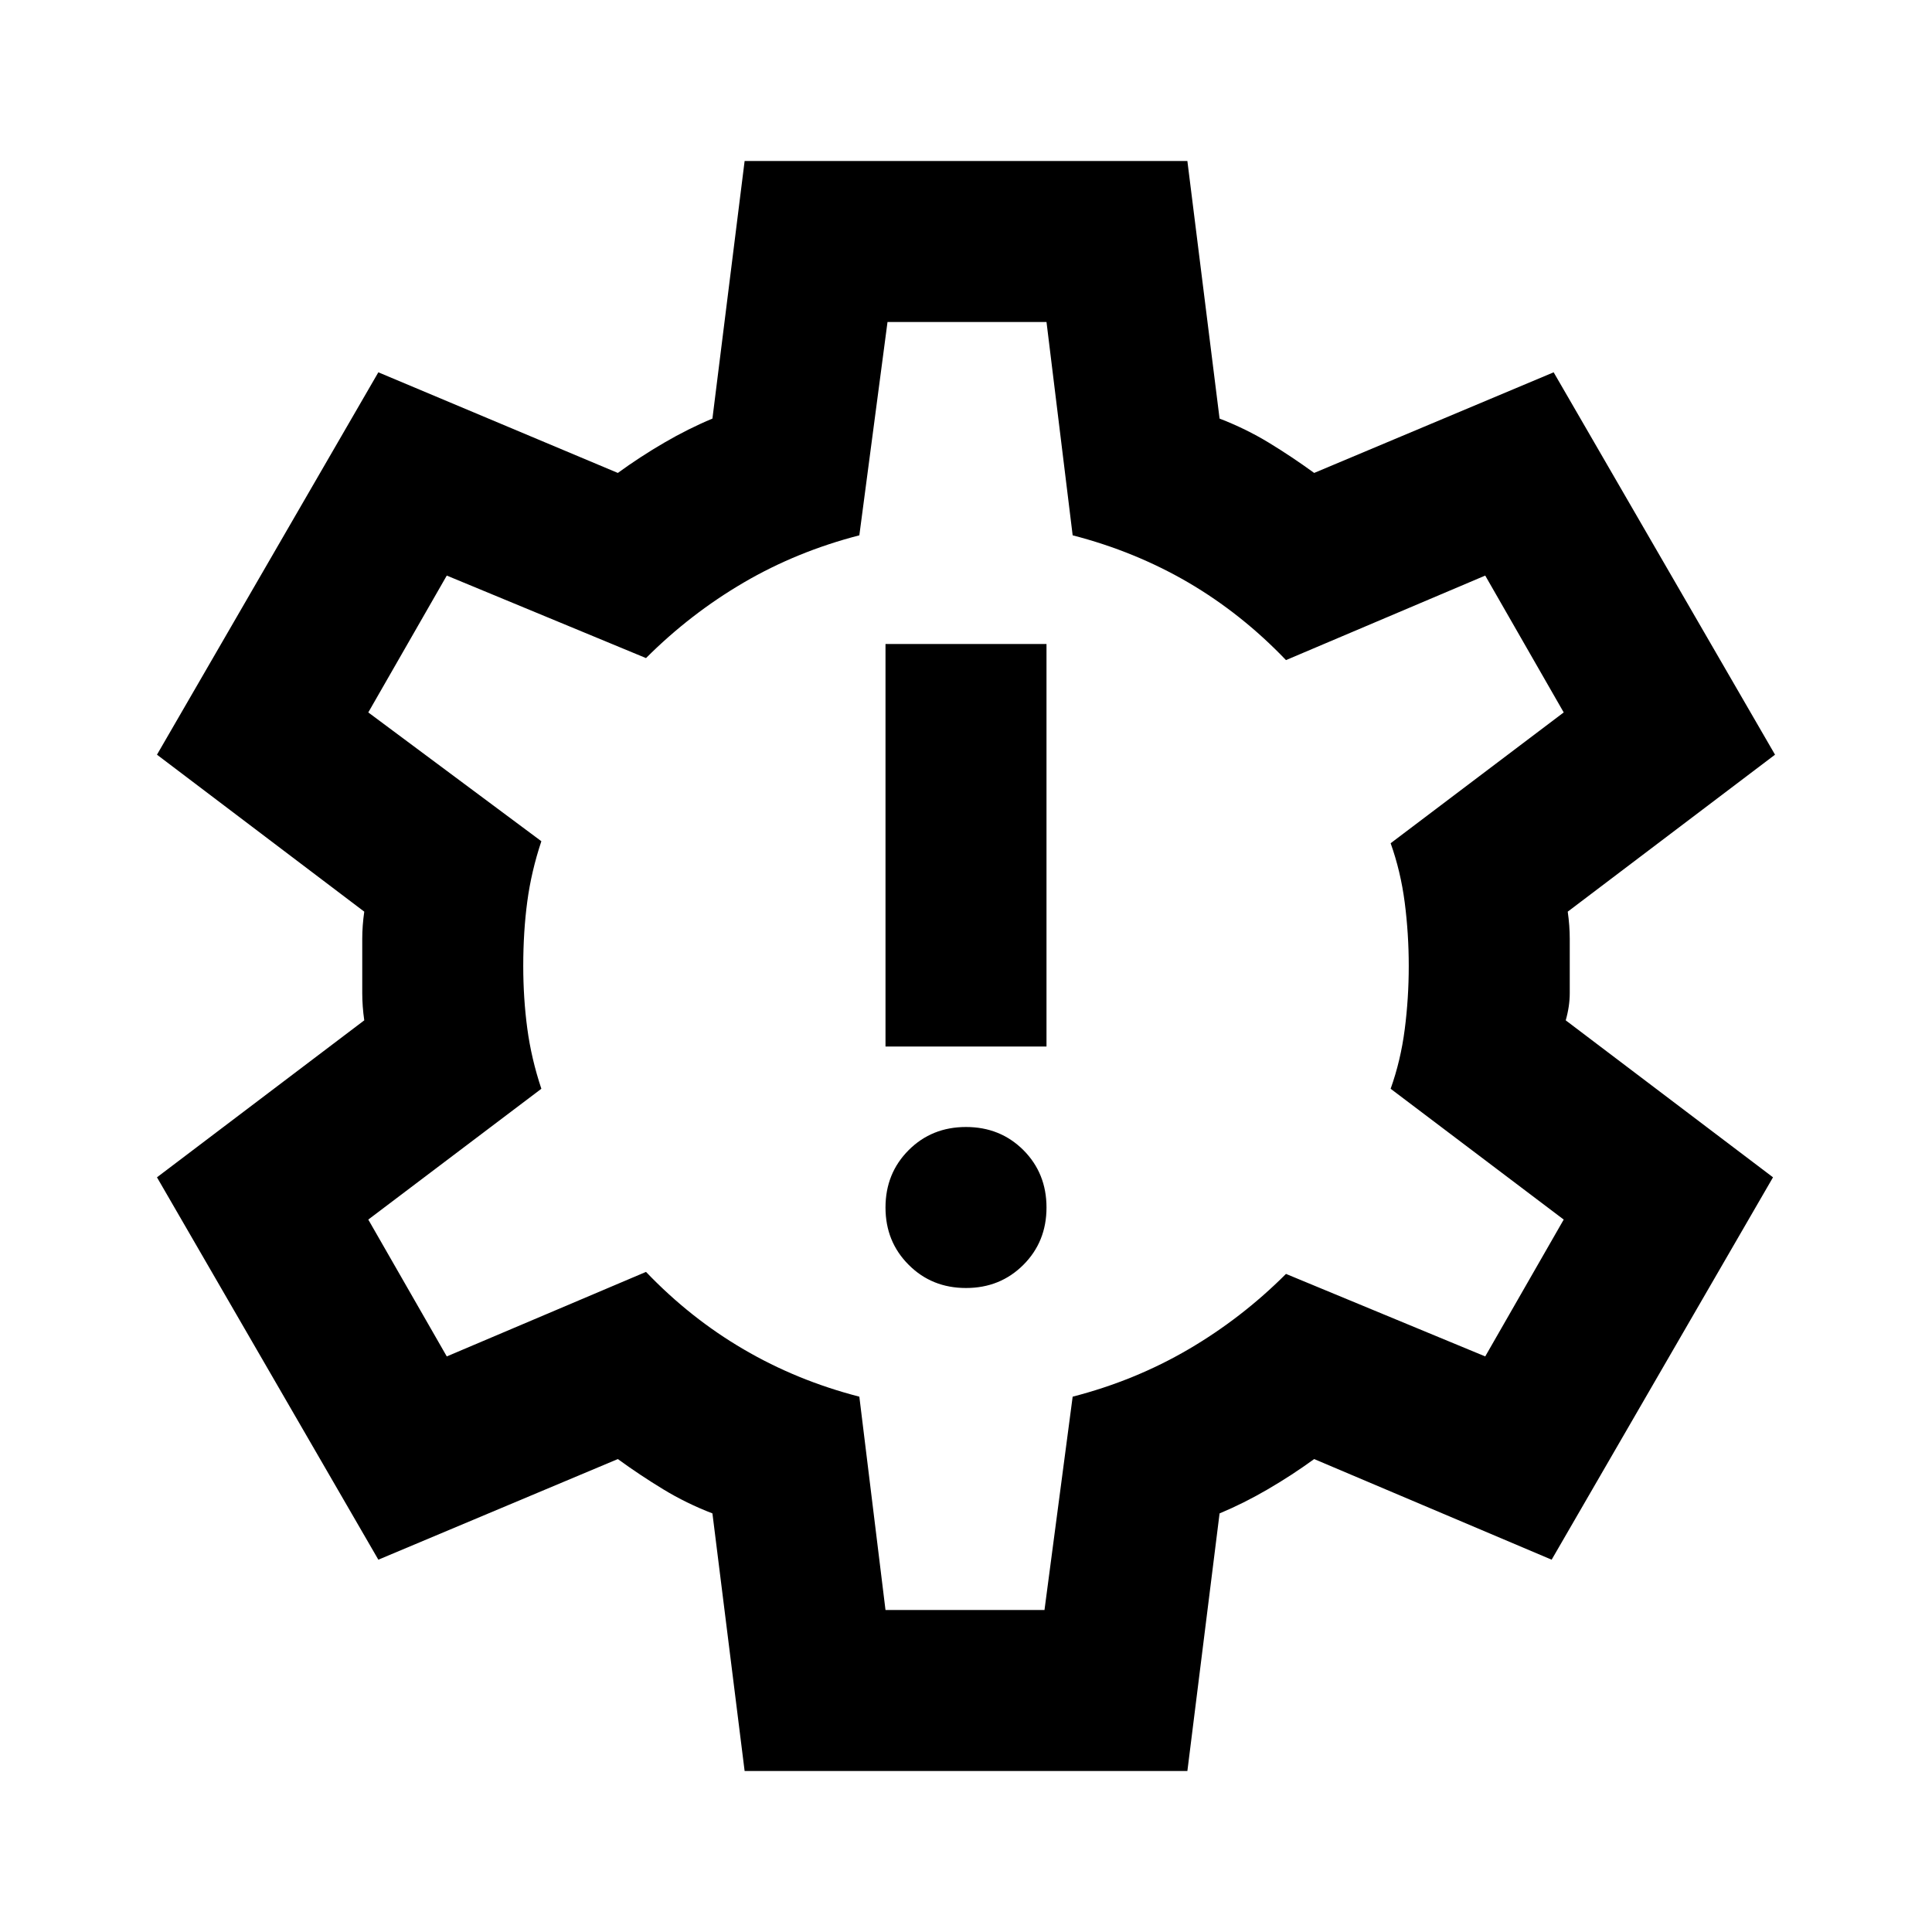 <svg xmlns="http://www.w3.org/2000/svg" viewBox="0 0 24 24"><path d="M12 16q.425 0 .713-.288Q13 15.425 13 15t-.287-.713Q12.425 14 12 14t-.712.287Q11 14.575 11 15t.288.712Q11.575 16 12 16Zm-1-3h2V8h-2Zm-1.75 9-.4-3.2q-.325-.125-.612-.3-.288-.175-.563-.375L4.7 19.375l-2.75-4.75 2.575-1.95Q4.5 12.5 4.5 12.337v-.675q0-.162.025-.337L1.95 9.375l2.75-4.75 2.975 1.25q.275-.2.575-.375.3-.175.6-.3l.4-3.2h5.5l.4 3.2q.325.125.613.3.287.175.562.375l2.975-1.25 2.75 4.75-2.575 1.95q.025.175.025.337v.675q0 .163-.05.338l2.575 1.95-2.75 4.75-2.95-1.25q-.275.2-.575.375-.3.175-.6.3l-.4 3.2ZM12 12Zm-1 8h1.975l.35-2.65q.775-.2 1.438-.588.662-.387 1.212-.937l2.475 1.025.975-1.7-2.15-1.625q.125-.35.175-.738.05-.387.05-.787t-.05-.788q-.05-.387-.175-.737l2.15-1.625-.975-1.7-2.475 1.05q-.55-.575-1.212-.963-.663-.387-1.438-.587L13 4h-1.975l-.35 2.65q-.775.2-1.437.587-.663.388-1.213.938L5.55 7.15l-.975 1.7 2.15 1.6q-.125.375-.175.75-.05.375-.05.8 0 .4.05.775t.175.75l-2.15 1.625.975 1.7 2.475-1.05q.55.575 1.213.962.662.388 1.437.588Z"/></svg>